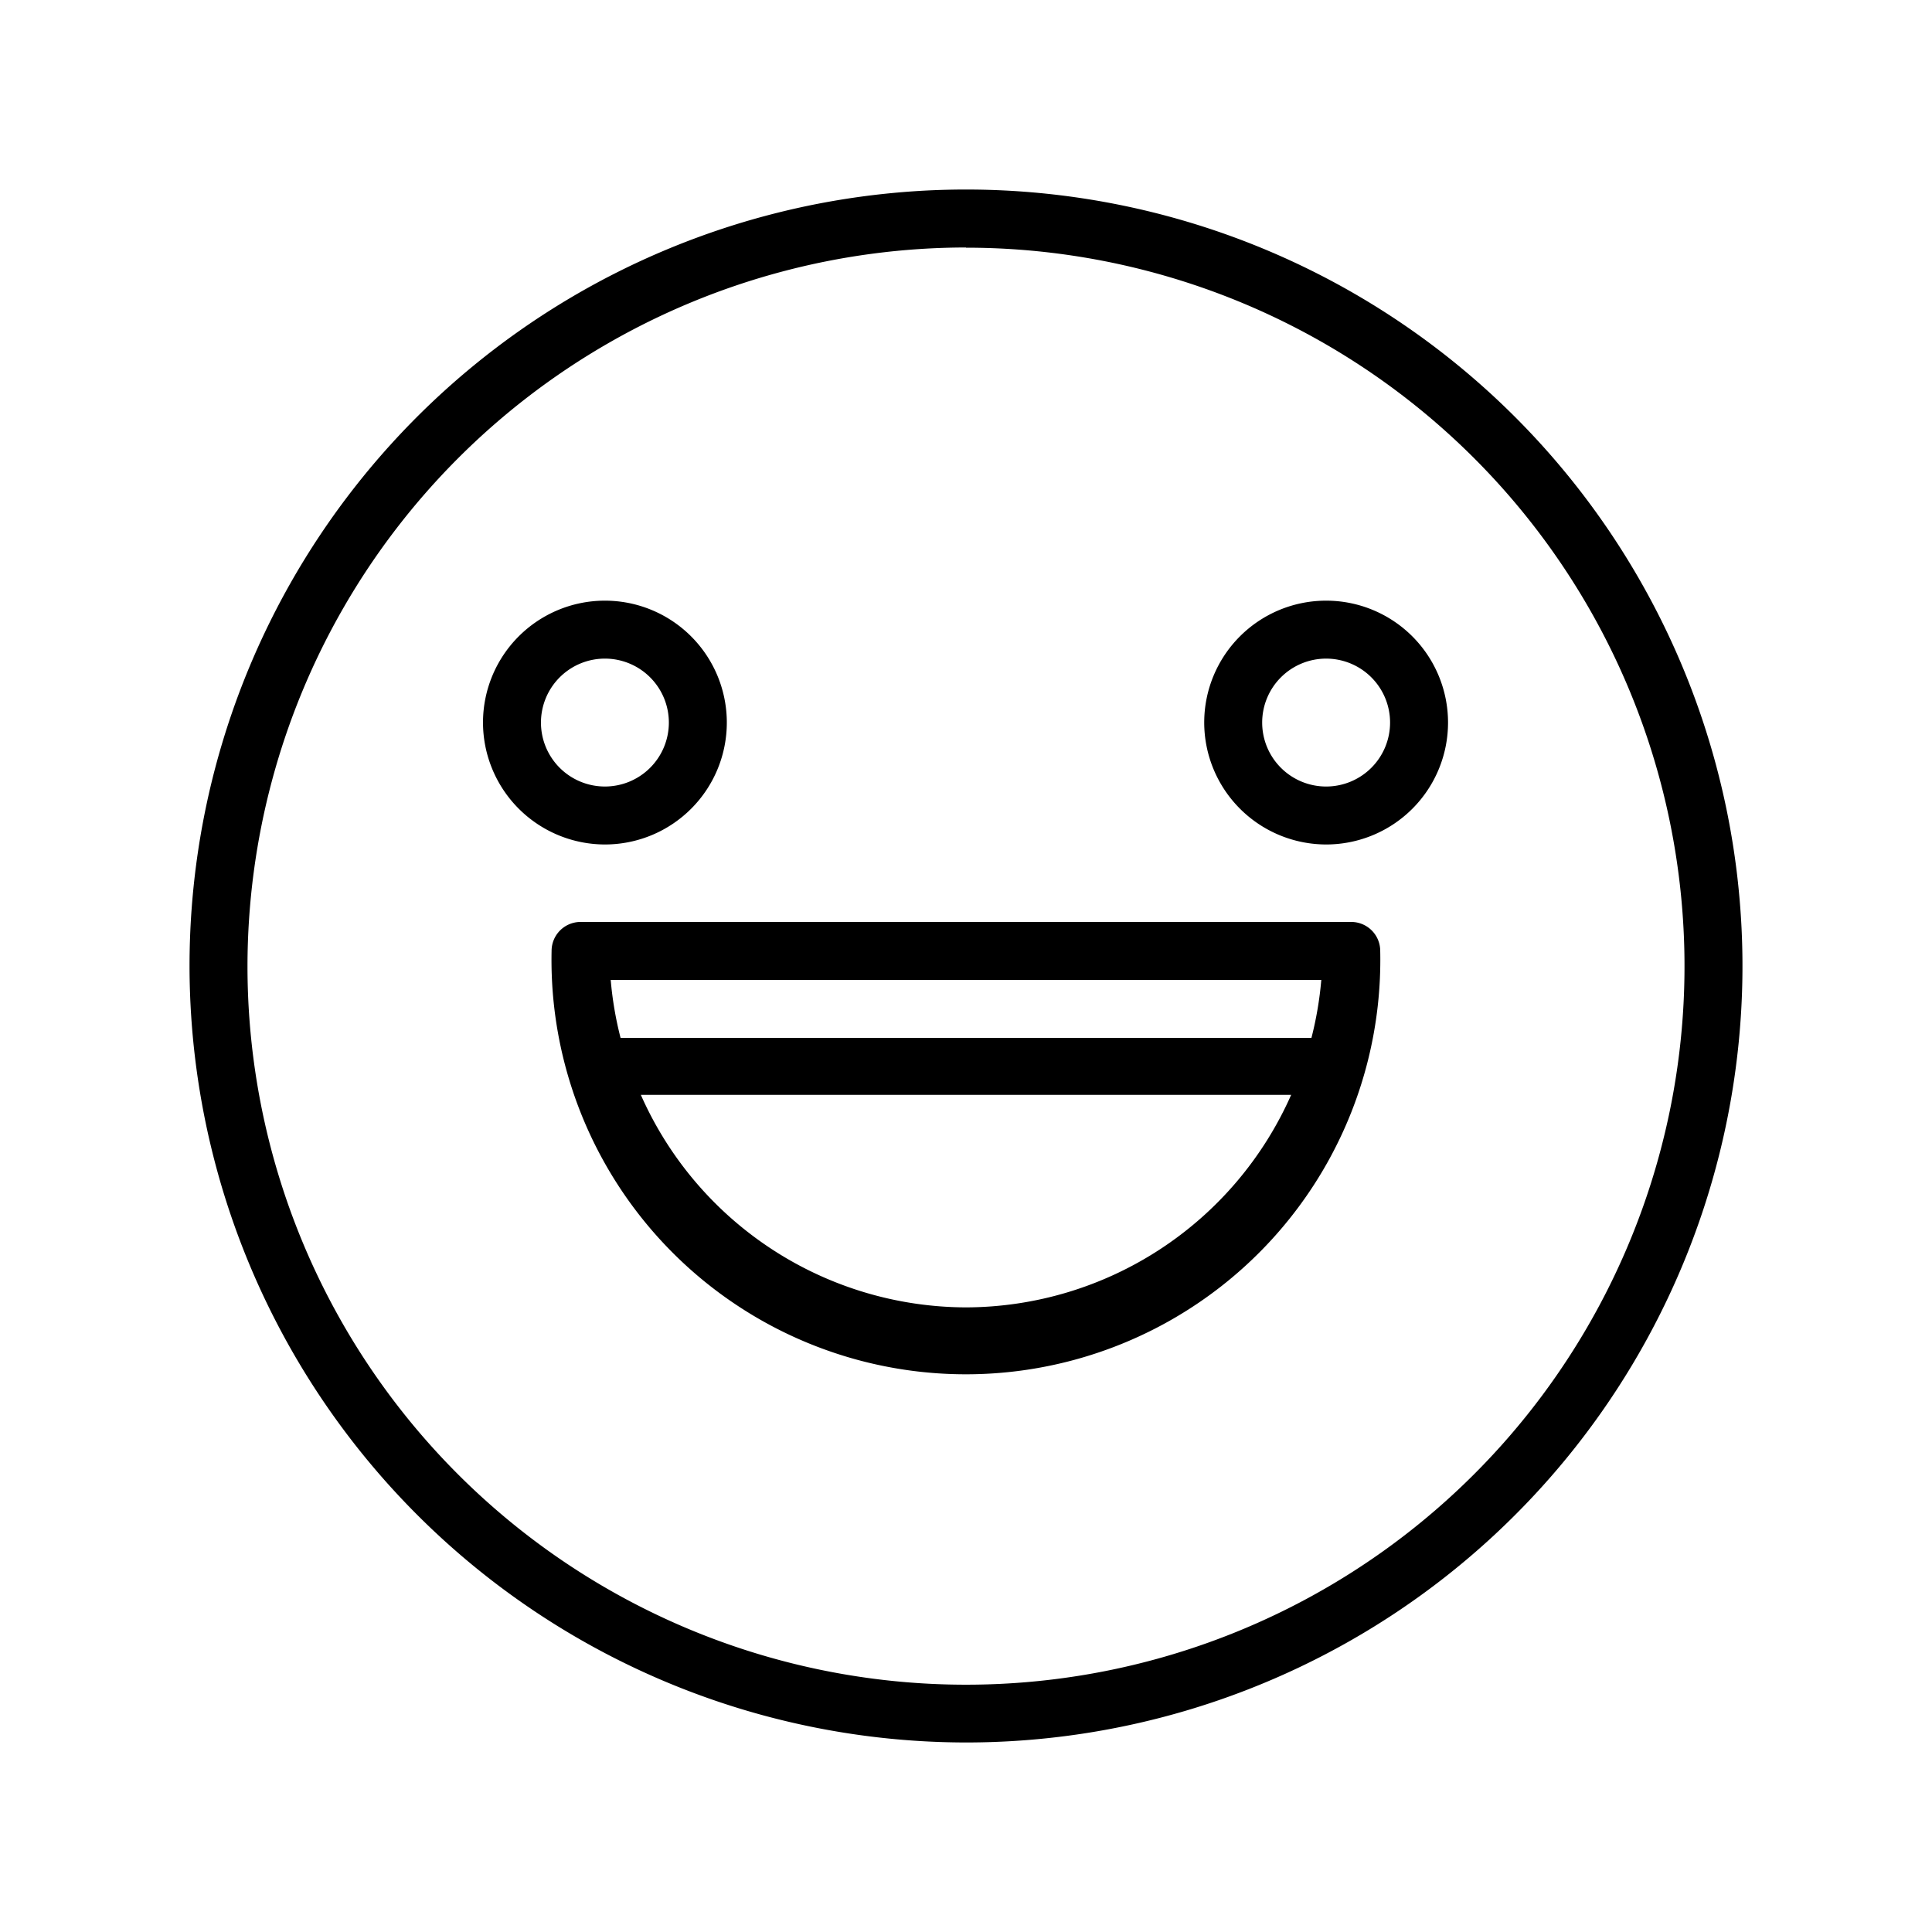 <svg xmlns="http://www.w3.org/2000/svg" data-name="Layer 2" viewBox="0 0 100 100" x="0px" y="0px"><title>Artboard 1</title><path d="M50,90.19A40.19,40.19,0,1,0,9.81,50,40.23,40.23,0,0,0,50,90.19Zm0-77.37A37.19,37.19,0,1,1,12.81,50,37.23,37.23,0,0,1,50,12.81ZM31.35,43.71A6.31,6.31,0,1,0,25,37.4,6.32,6.32,0,0,0,31.35,43.71Zm0-9.62A3.31,3.31,0,1,1,28,37.4,3.31,3.31,0,0,1,31.35,34.09Zm37.29,9.62a6.31,6.31,0,1,0-6.31-6.31A6.32,6.32,0,0,0,68.65,43.71Zm0-9.62a3.31,3.31,0,1,1-3.31,3.31A3.31,3.31,0,0,1,68.65,34.09ZM28.55,49.22a21.45,21.45,0,1,0,42.89,0,1.5,1.5,0,0,0-1.5-1.5H30.05A1.5,1.5,0,0,0,28.55,49.22ZM50,67.67a18.46,18.46,0,0,1-16.83-11H66.83A18.46,18.46,0,0,1,50,67.67ZM68.39,50.72a18.29,18.29,0,0,1-.51,3H32.12a18.29,18.29,0,0,1-.51-3Z"/></svg>
